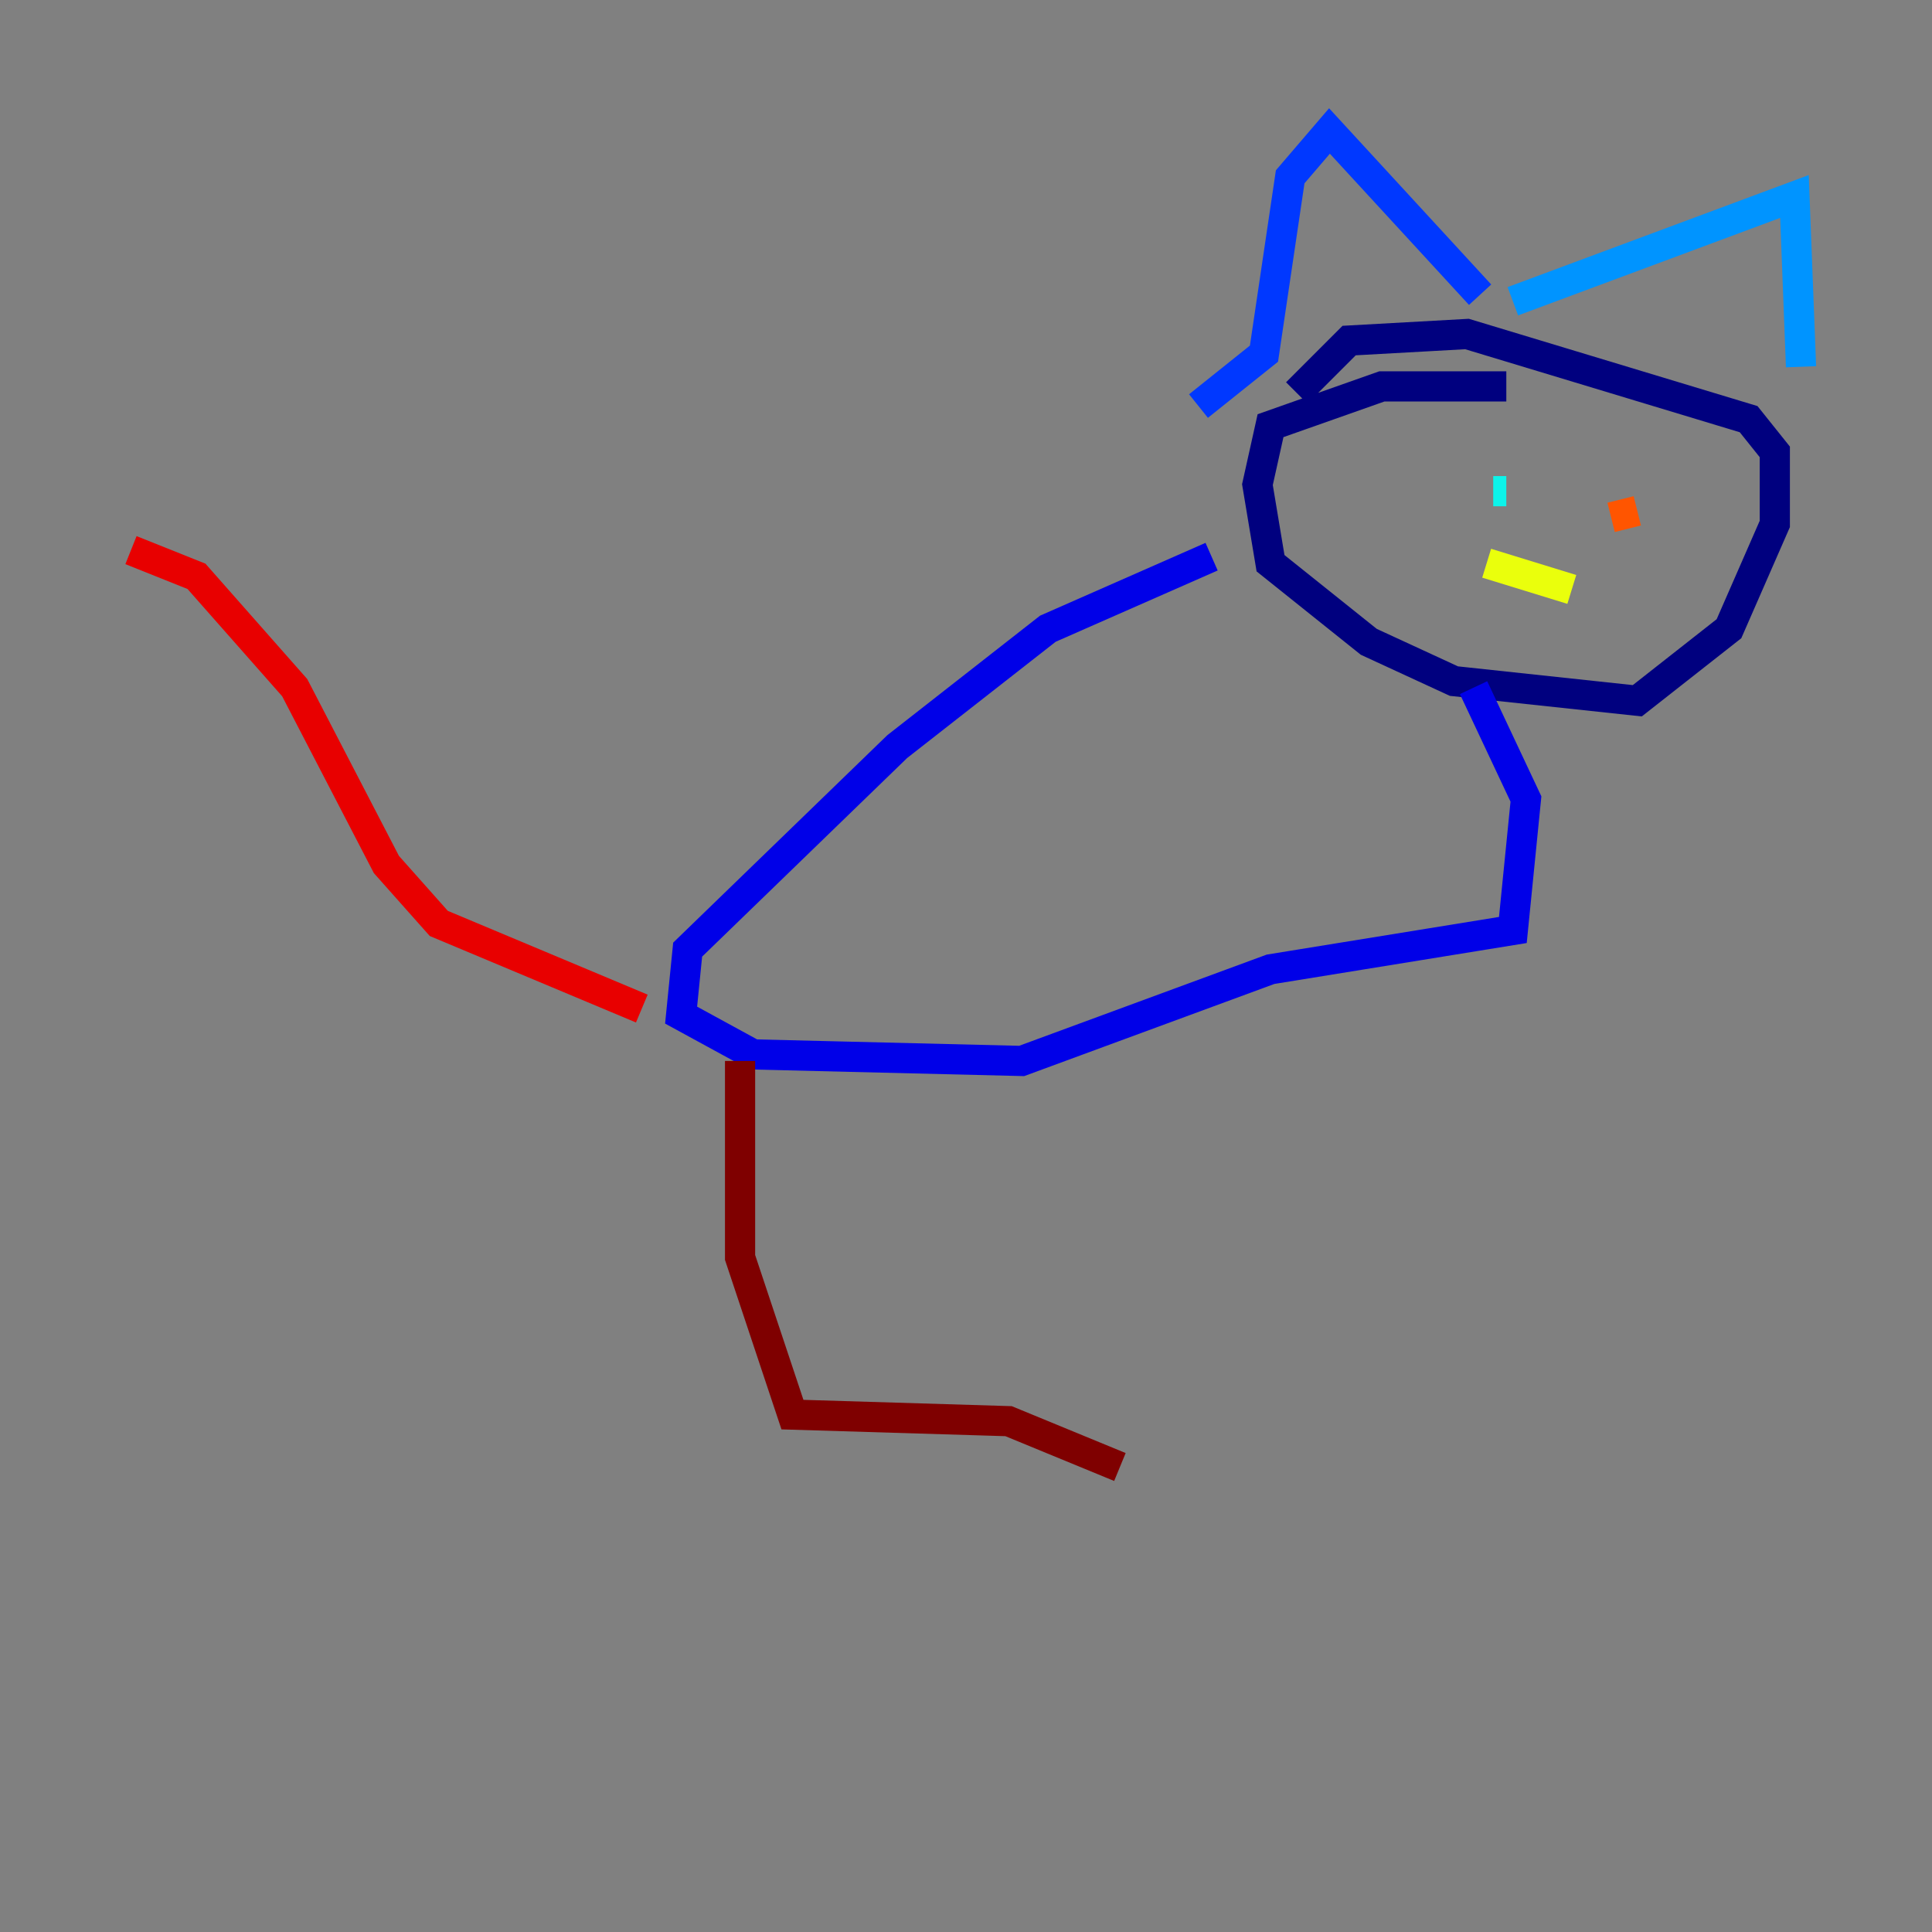<?xml version="1.0" encoding="utf-8" ?>
<svg baseProfile="tiny" height="128" version="1.2" viewBox="0,0,128,128" width="128" xmlns="http://www.w3.org/2000/svg" xmlns:ev="http://www.w3.org/2001/xml-events" xmlns:xlink="http://www.w3.org/1999/xlink"><rect x="0" y="0" width="128" height="128" fill="#808080" stroke="none"/><defs /><polyline fill="none" points="99.797,25.6 91.552,25.6 84.176,28.203 83.308,32.108 84.176,37.315 90.685,42.522 96.325,45.125 108.475,46.427 114.549,41.654 117.586,34.712 117.586,29.939 115.851,27.77 97.193,22.129 89.383,22.563 85.912,26.034" stroke="#00007f" stroke-width="2" /><polyline fill="none" points="80.271,36.881 69.424,41.654 59.444,49.464 45.559,62.915 45.125,67.254 49.898,69.858 67.688,70.291 84.176,64.217 100.231,61.614 101.098,52.936 97.627,45.559" stroke="#0000e8" stroke-width="2" /><polyline fill="none" points="79.403,26.902 83.742,23.43 85.478,11.715 88.081,8.678 98.061,19.525" stroke="#0038ff" stroke-width="2" /><polyline fill="none" points="100.231,19.959 118.888,13.017 119.322,24.298" stroke="#0094ff" stroke-width="2" /><polyline fill="none" points="99.797,32.542 98.929,32.542" stroke="#0cf4ea" stroke-width="2" /><polyline fill="none" points="110.21,35.146 110.21,35.146" stroke="#56ffa0" stroke-width="2" /><polyline fill="none" points="105.437,35.146 105.437,35.146" stroke="#a0ff56" stroke-width="2" /><polyline fill="none" points="98.495,37.315 104.136,39.051" stroke="#eaff0c" stroke-width="2" /><polyline fill="none" points="111.078,35.146 111.078,35.146" stroke="#ffaa00" stroke-width="2" /><polyline fill="none" points="106.739,34.278 108.475,33.844" stroke="#ff5500" stroke-width="2" /><polyline fill="none" points="42.522,66.82 29.071,61.18 25.6,57.275 19.525,45.559 13.017,38.183 8.678,36.447" stroke="#e80000" stroke-width="2" /><polyline fill="none" points="49.031,70.291 49.031,83.308 52.502,93.722 66.82,94.156 74.197,97.193" stroke="#7f0000" stroke-width="2" /></svg>